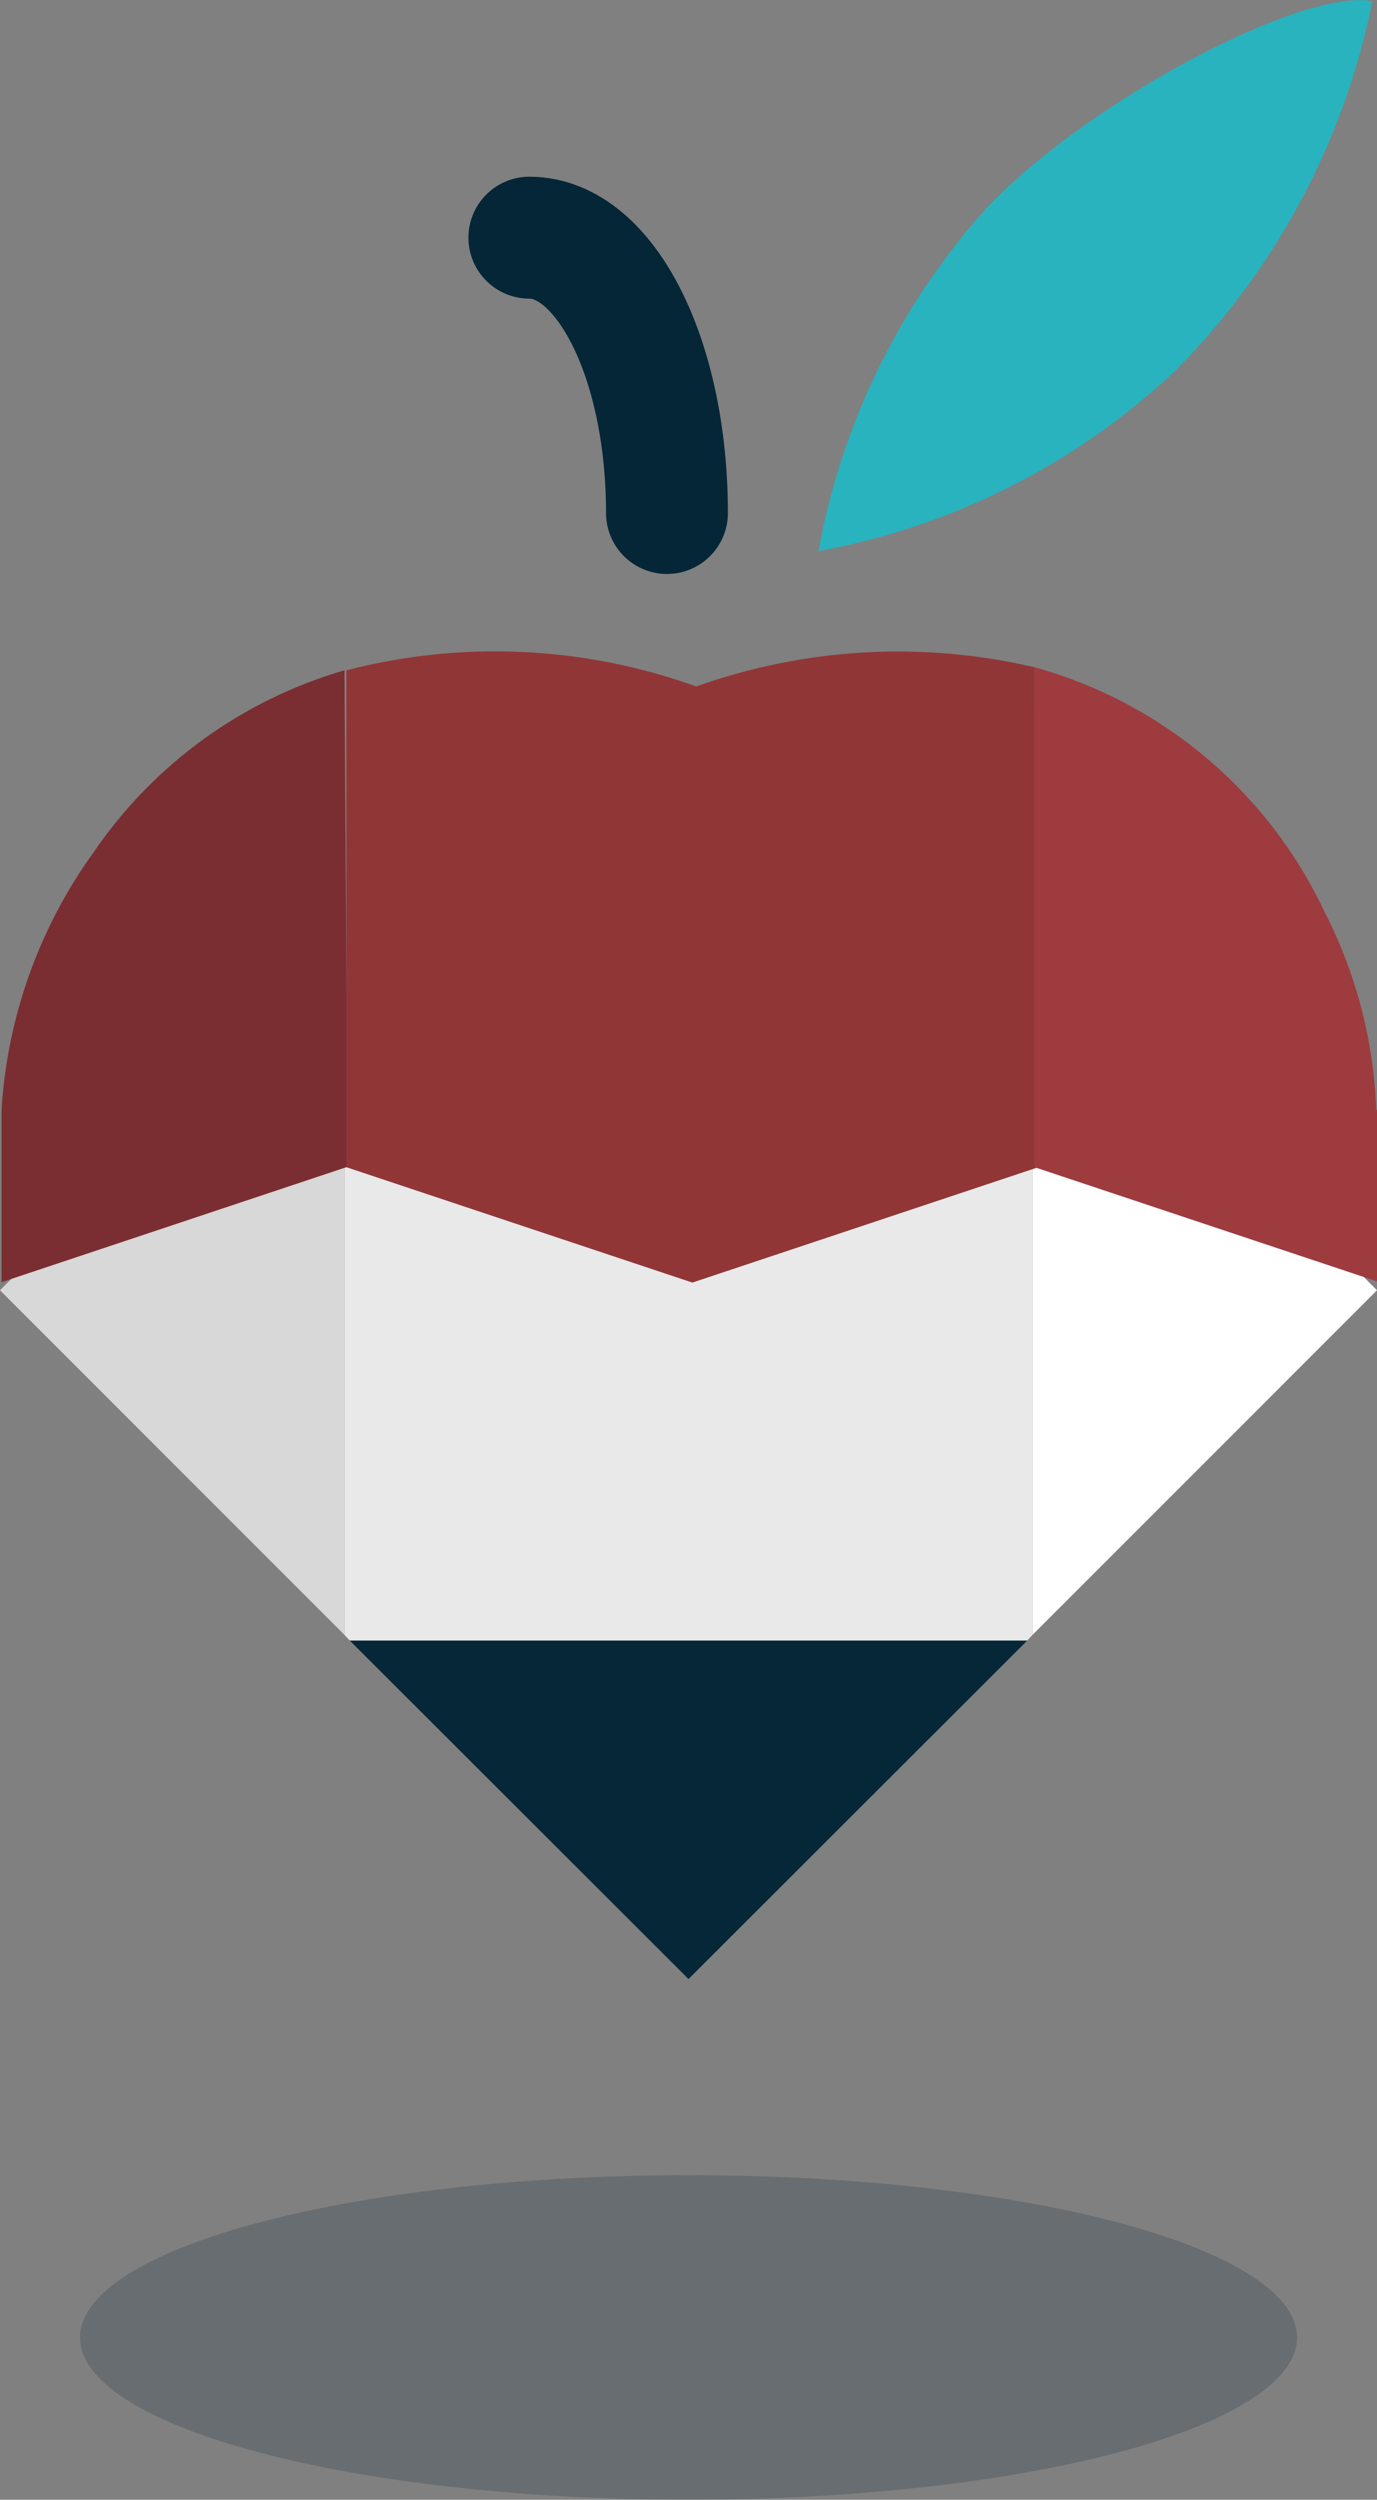 <?xml version="1.0" encoding="utf-8"?>
<!-- Generator: Adobe Illustrator 19.2.1, SVG Export Plug-In . SVG Version: 6.00 Build 0)  -->
<svg version="1.1" id="Layer_1" xmlns="http://www.w3.org/2000/svg" xmlns:xlink="http://www.w3.org/1999/xlink" x="0px" y="0px"
	 viewBox="0 0 35.82 65" enable-background="new 0 0 35.82 65" xml:space="preserve">
<rect x="0" y="0" width="35.82" height="65" fill="#808080" stroke="none"/>
<title>logo-icon-teachingderee.org</title>
<ellipse opacity="0.2" fill="#0B273A" enable-background="new    " cx="17.91" cy="60.78" rx="15.83" ry="4.22"/>
<polygon fill="#E9E9E9" points="26.72,42.66 26.86,42.51 26.86,27.73 8.96,27.73 
	8.96,42.51 9.1,42.66 "/>
<polygon fill="#D7D8D7" points="8.96,27.73 5.82,27.73 0,33.55 8.96,42.51 "/>
<polygon fill="#FFFFFF" points="26.86,42.51 35.82,33.55 30,27.73 26.86,27.73 "/>
<polygon fill="#052737" points="9.1,42.66 17.91,51.46 26.72,42.66 "/>
<path fill="#29B3BE" d="M35.7,0.03c-0.733,3.656-2.532,7.014-5.17,9.65
	c-2.57,2.405-5.777,4.019-9.24,4.65c0.59-3.239,2.045-6.259,4.21-8.74
	C27.97,2.83,33.78-0.32,35.7,0.03z"/>
<path fill="none" stroke="#052636" stroke-width="3.17" stroke-linecap="round" stroke-linejoin="round" d="
	M17.35,13.34c0-4-1.6-7.16-3.58-7.16"/>
<path fill="#7A2E31" d="M8.96,17.43c-2.65,0.769-4.951,2.434-6.51,4.71
	c-1.425,1.966-2.261,4.297-2.41,6.72l0,0v4.48l9-3L8.96,17.43z"/>
<path fill="#913637" d="M26.91,17.35c-2.921-0.682-5.975-0.508-8.8,0.5
	c-2.922-1.053-6.094-1.199-9.1-0.42v12.92l9,3l9-3L26.91,17.35z"/>
<path fill="#9E3B3E" d="M35.8,28.86c-0.065-1.798-0.526-3.56-1.35-5.16
	c-1.468-3.115-4.221-5.434-7.54-6.35v13l9,3v-4.49H35.8z"/>
</svg>
